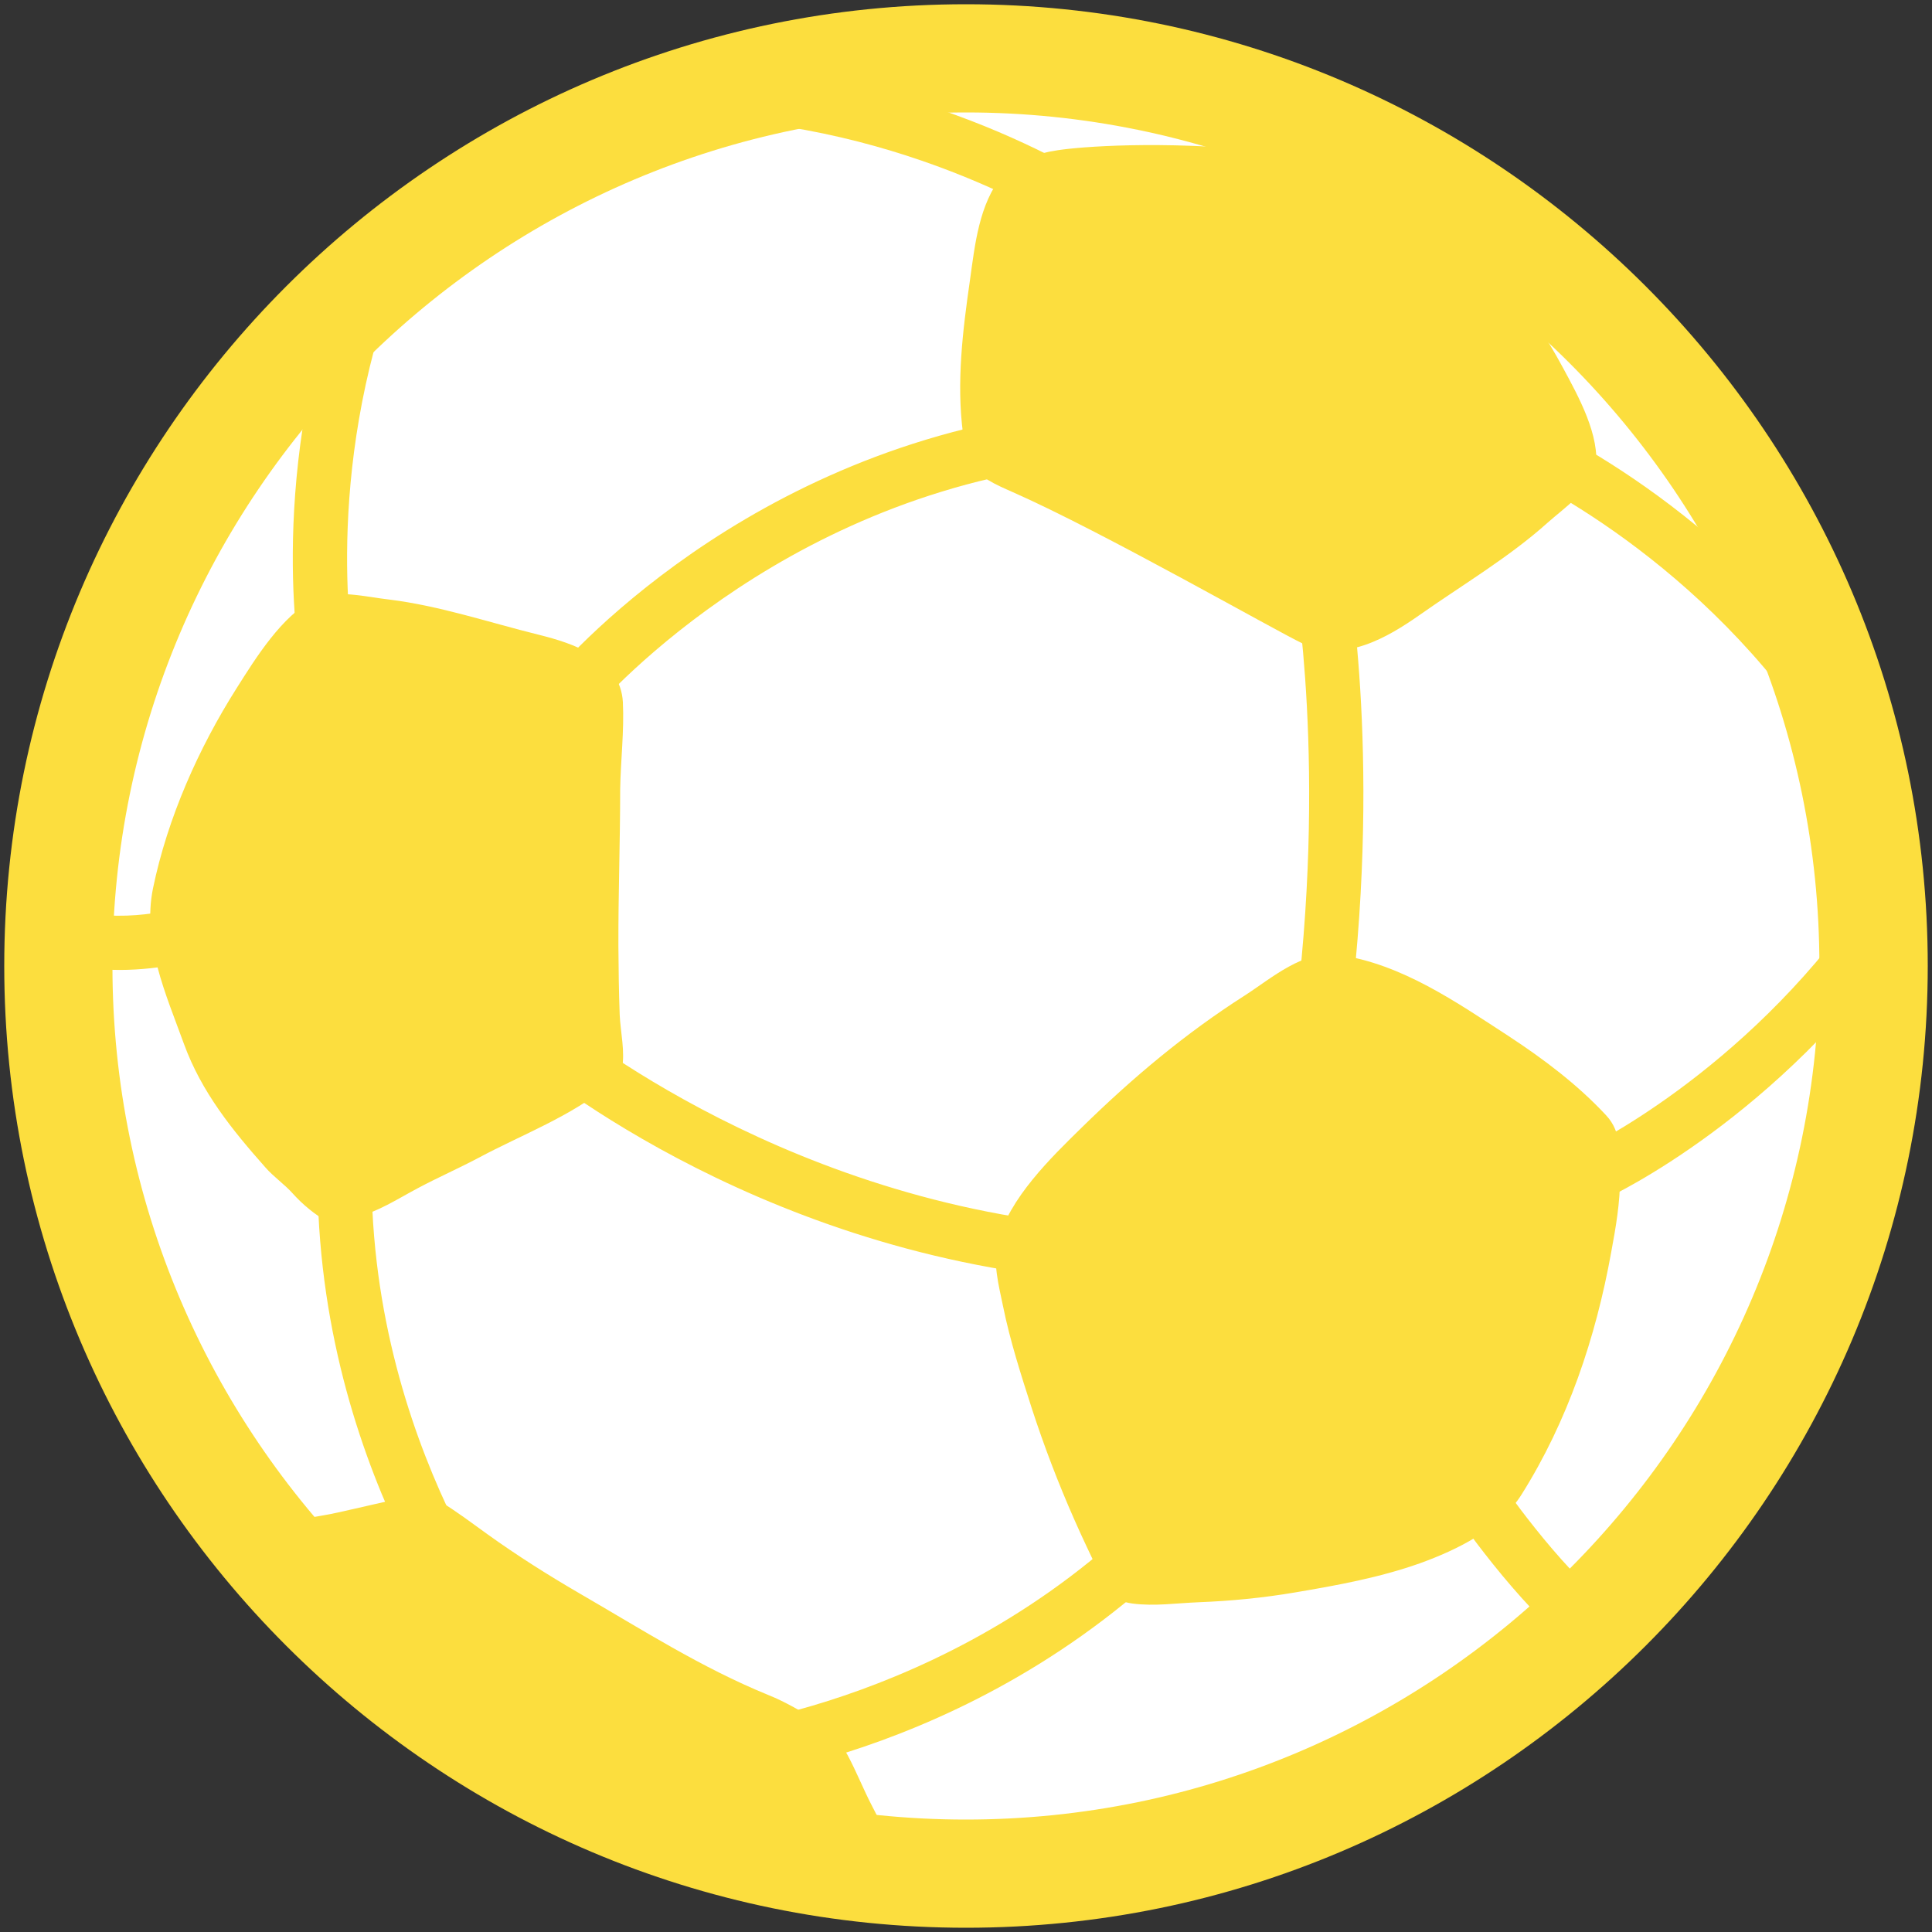 <svg width="25" height="25" viewBox="0 0 25 25" fill="none" xmlns="http://www.w3.org/2000/svg">
<rect x="0" y="0" width="25" height="25" fill="#333333" stroke="none"/>
<g clip-path="url(#clip0_230_2673)">
<path d="M12.5 24.244C18.987 24.244 24.246 18.986 24.246 12.5C24.246 6.014 18.987 0.756 12.5 0.756C6.013 0.756 0.754 6.014 0.754 12.5C0.754 18.986 6.013 24.244 12.5 24.244Z" fill="white"/>
<path d="M17.32 12.356C16.865 12.291 16.461 12.654 16.105 12.883C15.338 13.373 14.66 13.942 14.006 14.582C13.601 14.979 13.055 15.506 12.91 16.076C12.844 16.34 12.926 16.643 12.979 16.901C13.07 17.35 13.211 17.787 13.351 18.223C13.51 18.712 13.694 19.193 13.902 19.664C14.006 19.901 14.119 20.135 14.23 20.369C14.334 20.588 14.402 20.717 14.656 20.75C14.941 20.787 15.226 20.744 15.51 20.733C15.928 20.717 16.346 20.676 16.758 20.606C17.303 20.514 17.852 20.414 18.373 20.229C18.855 20.055 19.408 19.785 19.687 19.342C20.287 18.389 20.65 17.307 20.849 16.203C20.908 15.885 20.965 15.561 20.963 15.235C20.965 14.947 20.99 14.652 20.783 14.432C20.412 14.033 19.973 13.703 19.517 13.404C18.844 12.967 18.139 12.473 17.32 12.356ZM4.068 7.75C3.644 7.975 3.312 8.51 3.064 8.902C2.568 9.684 2.168 10.586 1.98 11.494C1.838 12.19 2.148 12.867 2.381 13.51C2.607 14.129 3.002 14.619 3.434 15.106C3.543 15.231 3.682 15.324 3.791 15.447C3.916 15.586 4.074 15.717 4.238 15.809C4.355 15.875 4.461 15.785 4.58 15.758C4.894 15.682 5.129 15.522 5.414 15.371C5.67 15.235 5.934 15.119 6.191 14.983C6.744 14.686 7.402 14.442 7.885 14.033C7.947 13.981 8.029 13.914 8.047 13.83C8.092 13.621 8.029 13.35 8.019 13.137C8.008 12.838 8.004 12.541 8.002 12.242C8 11.567 8.025 10.891 8.025 10.215C8.031 9.838 8.078 9.463 8.06 9.086C8.029 8.526 7.424 8.326 6.969 8.213C6.33 8.055 5.687 7.838 5.035 7.758C4.766 7.729 4.32 7.617 4.068 7.75ZM20.648 6.065C20.709 5.641 20.426 5.131 20.221 4.752C19.814 3.996 19.232 3.254 18.506 2.664C17.951 2.213 17.135 2.029 16.375 1.953C15.014 1.815 13.975 1.899 13.687 1.944C13.398 1.988 13.127 2.076 12.973 2.268C12.668 2.639 12.615 3.17 12.551 3.627C12.457 4.279 12.375 4.951 12.461 5.608C12.475 5.725 12.492 5.879 12.549 5.983C12.656 6.174 12.883 6.27 13.107 6.369C14.271 6.883 16.492 8.154 16.854 8.326C17.392 8.586 17.967 8.24 18.365 7.961C18.918 7.572 19.533 7.207 20.021 6.768C20.223 6.588 20.611 6.315 20.648 6.065ZM3.928 20.594C3.975 20.666 4.019 20.721 4.092 20.776C4.207 20.863 4.316 20.953 4.426 21.049C5.381 21.887 6.5 22.518 7.609 23.123C7.943 23.307 8.262 23.494 8.601 23.664C8.969 23.846 9.348 23.969 9.742 24.078C10.01 24.152 10.281 24.225 10.559 24.252C10.816 24.277 11.08 24.338 11.34 24.342C11.488 24.344 11.625 24.338 11.77 24.319C11.699 24.205 11.637 24.061 11.576 23.94C11.48 23.75 11.383 23.559 11.285 23.371C11.172 23.154 11.084 22.928 10.969 22.713C10.879 22.549 10.762 22.379 10.6 22.283C10.383 22.154 10.176 22.027 9.939 21.932C9.076 21.58 8.303 21.084 7.5 20.619C7.094 20.383 6.695 20.131 6.312 19.856C6.107 19.709 5.908 19.557 5.691 19.426C5.646 19.397 5.601 19.361 5.549 19.354C5.502 19.346 5.43 19.348 5.383 19.354C5.34 19.36 5.289 19.367 5.248 19.375C4.967 19.434 4.662 19.508 4.371 19.572C4.094 19.635 3.783 19.656 3.518 19.758C3.414 19.797 3.426 19.856 3.467 19.945C3.529 20.086 3.621 20.215 3.717 20.332C3.781 20.416 3.861 20.494 3.928 20.594Z" fill="#FCDE3E"/>
<path d="M7.306 9.437C7.24 9.437 7.175 9.419 7.119 9.384C7.063 9.348 7.018 9.298 6.99 9.238C6.961 9.179 6.95 9.112 6.958 9.047C6.965 8.981 6.991 8.919 7.033 8.867C7.128 8.75 9.382 5.988 13.414 5.363C13.459 5.356 13.505 5.358 13.55 5.369C13.595 5.38 13.636 5.4 13.674 5.427C13.71 5.454 13.742 5.489 13.766 5.528C13.789 5.567 13.805 5.611 13.812 5.656C13.819 5.702 13.817 5.748 13.806 5.792C13.795 5.837 13.775 5.879 13.748 5.916C13.721 5.953 13.687 5.984 13.647 6.008C13.608 6.032 13.565 6.048 13.519 6.055C9.767 6.639 7.599 9.281 7.578 9.307C7.507 9.392 7.408 9.437 7.306 9.437ZM6.474 21.699C6.373 21.699 6.271 21.656 6.203 21.57C6.107 21.453 3.886 18.664 4.127 14.594C4.138 14.4 4.302 14.252 4.496 14.264C4.689 14.275 4.836 14.441 4.824 14.635C4.601 18.437 6.724 21.103 6.746 21.129C6.869 21.279 6.843 21.5 6.695 21.621C6.63 21.672 6.552 21.699 6.474 21.699ZM9.115 23.074C8.935 23.074 8.783 22.937 8.767 22.754C8.752 22.56 8.894 22.39 9.087 22.375C9.121 22.373 12.523 22.053 15.105 19.267C15.169 19.2 15.257 19.16 15.35 19.156C15.443 19.153 15.533 19.187 15.601 19.25C15.744 19.381 15.752 19.603 15.619 19.746C12.845 22.734 9.295 23.06 9.146 23.074C9.134 23.072 9.125 23.074 9.115 23.074ZM4.25 9.017C4.086 9.017 3.939 8.902 3.908 8.734C3.888 8.637 3.447 6.322 4.398 3.58C4.462 3.396 4.66 3.299 4.843 3.363C5.025 3.428 5.123 3.625 5.06 3.808C4.17 6.375 4.589 8.576 4.595 8.6C4.632 8.789 4.509 8.975 4.318 9.012C4.296 9.016 4.273 9.017 4.25 9.017ZM14.427 3.273C14.355 3.273 14.281 3.25 14.22 3.203C14.203 3.191 12.38 1.869 9.691 1.574C9.5 1.555 9.359 1.381 9.38 1.189C9.4 0.996 9.574 0.859 9.765 0.879C12.652 1.193 14.554 2.58 14.634 2.639C14.789 2.754 14.822 2.973 14.707 3.129C14.64 3.225 14.535 3.273 14.427 3.273ZM23.267 8.971C23.166 8.971 23.064 8.926 22.994 8.84C21.287 6.728 19.197 5.918 19.177 5.91C19.09 5.877 19.02 5.811 18.982 5.727C18.943 5.642 18.94 5.546 18.972 5.459C19.041 5.277 19.244 5.187 19.423 5.254C19.517 5.289 21.712 6.141 23.537 8.398C23.66 8.549 23.634 8.769 23.484 8.891C23.422 8.945 23.343 8.971 23.267 8.971ZM17.085 13.705C17.072 13.705 17.054 13.703 17.041 13.701C16.995 13.695 16.951 13.68 16.911 13.657C16.871 13.634 16.836 13.604 16.808 13.567C16.78 13.531 16.76 13.489 16.748 13.445C16.736 13.4 16.734 13.354 16.74 13.309C17.187 9.961 16.748 7.488 16.742 7.463C16.707 7.273 16.832 7.09 17.023 7.057C17.214 7.019 17.396 7.148 17.431 7.338C17.449 7.443 17.896 9.945 17.433 13.402C17.41 13.578 17.259 13.705 17.085 13.705ZM14.046 16.564C14.035 16.564 14.027 16.564 14.015 16.562C9.664 16.178 6.8 13.723 6.679 13.619C6.609 13.558 6.566 13.472 6.56 13.379C6.553 13.287 6.584 13.195 6.644 13.125C6.771 12.978 6.992 12.963 7.138 13.09C7.168 13.113 9.961 15.502 14.078 15.865C14.167 15.874 14.25 15.916 14.309 15.984C14.368 16.052 14.399 16.14 14.395 16.23C14.391 16.319 14.352 16.404 14.287 16.467C14.223 16.529 14.136 16.564 14.046 16.564ZM1.548 12.551C1.253 12.551 0.931 12.514 0.63 12.398C0.544 12.366 0.473 12.3 0.435 12.215C0.396 12.13 0.393 12.034 0.425 11.947C0.496 11.768 0.695 11.676 0.878 11.742C1.523 11.988 2.384 11.736 2.394 11.734C2.578 11.68 2.773 11.783 2.828 11.971C2.884 12.154 2.779 12.35 2.595 12.406C2.566 12.414 2.105 12.551 1.548 12.551ZM20.638 15.539C20.505 15.539 20.38 15.463 20.322 15.336C20.24 15.162 20.318 14.953 20.492 14.871C20.511 14.861 22.547 13.898 24.095 11.68C24.205 11.519 24.423 11.48 24.582 11.592C24.74 11.703 24.779 11.92 24.669 12.078C23.009 14.459 20.877 15.463 20.787 15.506C20.736 15.527 20.687 15.539 20.638 15.539ZM20.638 21.451C20.56 21.451 20.482 21.426 20.416 21.375C19.615 20.744 18.839 19.598 18.806 19.551C18.697 19.387 18.74 19.164 18.904 19.053C19.066 18.943 19.291 18.986 19.4 19.152C19.408 19.162 20.146 20.252 20.859 20.812C21.013 20.935 21.041 21.16 20.919 21.316C20.847 21.402 20.744 21.451 20.638 21.451Z" fill="#FCDE3E"/>
<path d="M12.5 24.945C5.637 24.945 0.055 19.363 0.055 12.5C0.055 5.639 5.637 0.055 12.5 0.055C19.363 0.055 24.945 5.639 24.945 12.498C24.945 19.363 19.361 24.945 12.5 24.945ZM12.5 1.455C6.41 1.455 1.455 6.41 1.455 12.5C1.455 18.59 6.408 23.545 12.498 23.545C18.588 23.545 23.543 18.59 23.543 12.5C23.545 6.41 18.588 1.455 12.5 1.455Z" fill="#FCDE3E"/>
</g>
<defs>
<clipPath id="clip0_230_2673">
<rect width="25" height="25" fill="white"/>
</clipPath>
</defs>
</svg>
